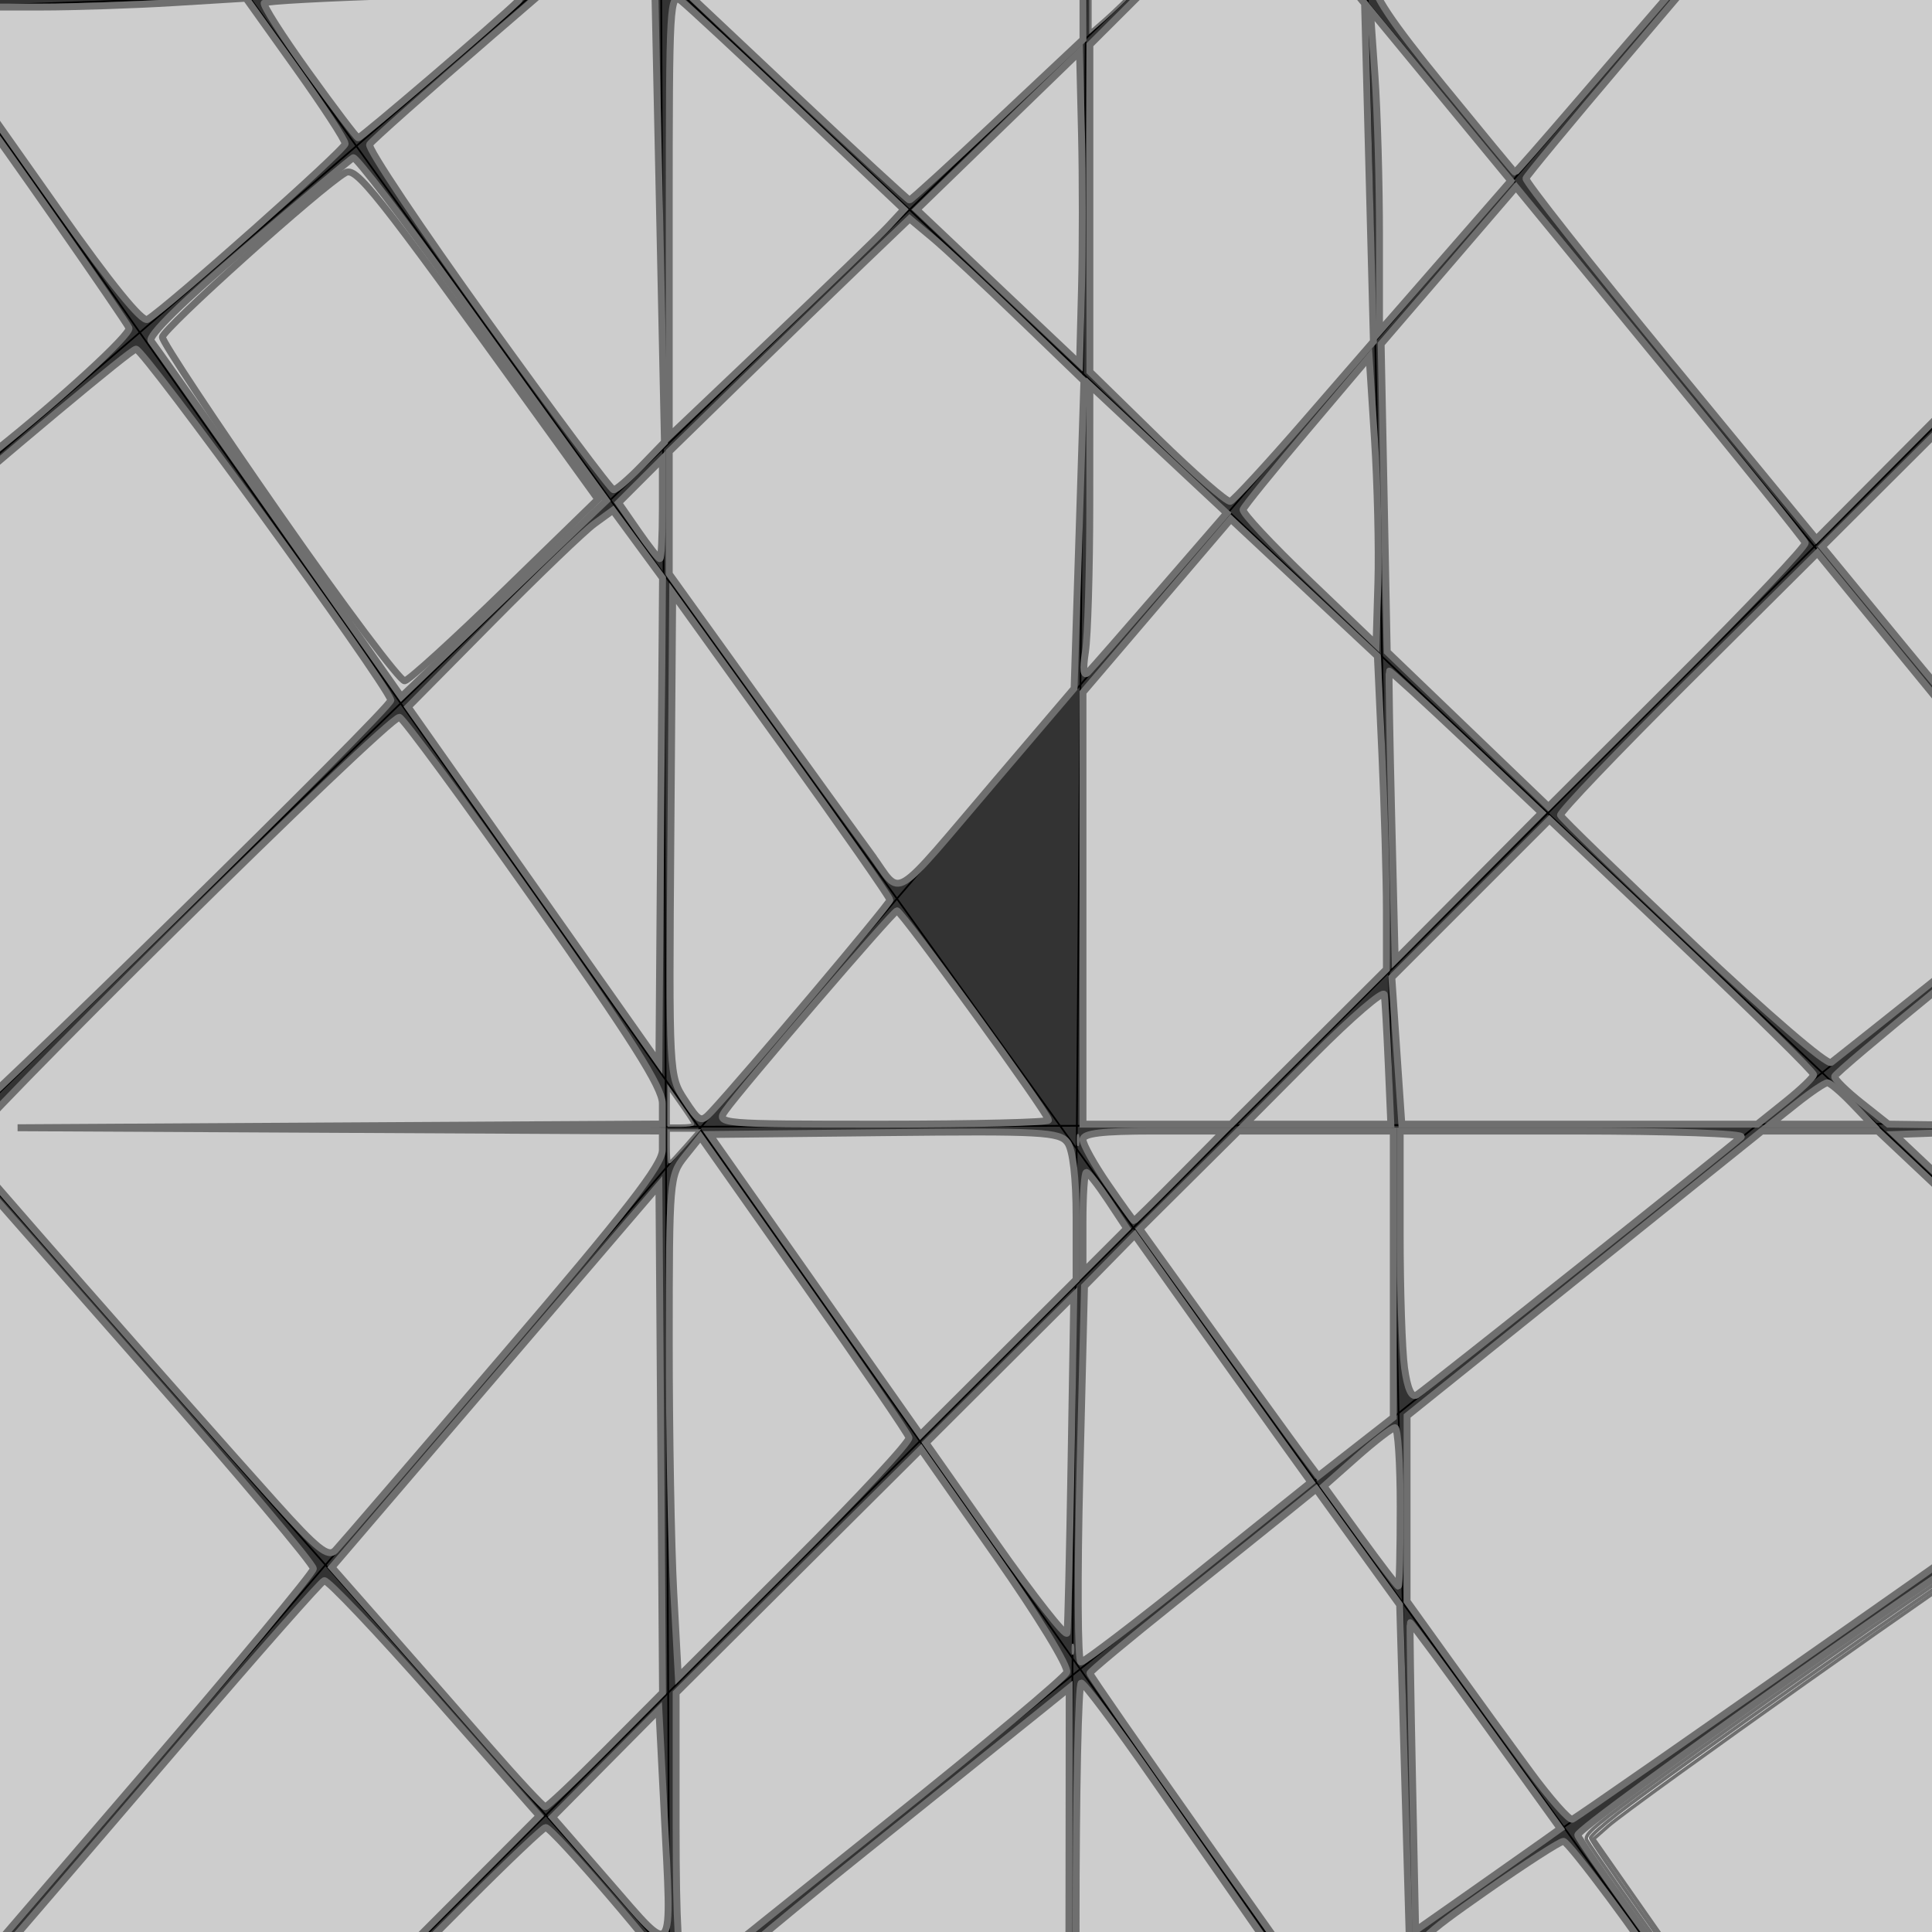 <?xml version="1.0" encoding="UTF-8" standalone="no"?>
<!-- Created with Inkscape (http://www.inkscape.org/) -->

<svg
   xmlns:dc="http://purl.org/dc/elements/1.1/"
   xmlns:cc="http://creativecommons.org/ns#"
   xmlns:rdf="http://www.w3.org/1999/02/22-rdf-syntax-ns#"
   xmlns:svg="http://www.w3.org/2000/svg"
   xmlns="http://www.w3.org/2000/svg"
   xmlns:sodipodi="http://sodipodi.sourceforge.net/DTD/sodipodi-0.dtd"
   xmlns:inkscape="http://www.inkscape.org/namespaces/inkscape"
   width="300mm"
   height="300mm"
   viewBox="0 0 300 300"
   version="1.1"
   id="svg4553"
   sodipodi:docname="Follower-1.svg"
   inkscape:version="0.92.1 r15371">
  <rect x="0" y="0" width="300" height="300" fill="#333333" stroke="none"/>
  <defs
     id="defs4547" />
  <sodipodi:namedview
     id="base"
     pagecolor="#ffffff"
     bordercolor="#666666"
     borderopacity="1.0"
     inkscape:pageopacity="0.0"
     inkscape:pageshadow="2"
     inkscape:zoom="0.49497475"
     inkscape:cx="477.81129"
     inkscape:cy="524.06459"
     inkscape:document-units="mm"
     inkscape:current-layer="layer1"
     showgrid="false"
     inkscape:window-width="1920"
     inkscape:window-height="1017"
     inkscape:window-x="-8"
     inkscape:window-y="-8"
     inkscape:window-maximized="1" />
  <g
     inkscape:label="Layer 1"
     inkscape:groupmode="layer"
     id="layer1"
     transform="translate(0,3)">
    <path
       style="fill:none;stroke:#000000;stroke-width:0.265px;stroke-linecap:butt;stroke-linejoin:miter;stroke-opacity:1"
       d="M 25.873,-21.332 316.914,383.859"
       id="path5102"
       inkscape:connector-curvature="0" />
    <path
       style="fill:none;stroke:#000000;stroke-width:0.265px;stroke-linecap:butt;stroke-linejoin:miter;stroke-opacity:1"
       d="M -57.282,365.716 270.801,-16.796"
       id="path5104"
       inkscape:connector-curvature="0" />
    <path
       style="fill:none;stroke:#000000;stroke-width:0.265px;stroke-linecap:butt;stroke-linejoin:miter;stroke-opacity:1"
       d="M 168.748,-16.796 165.724,355.888"
       id="path5106"
       inkscape:connector-curvature="0" />
    <path
       style="fill:none;stroke:#000000;stroke-width:0.265px;stroke-linecap:butt;stroke-linejoin:miter;stroke-opacity:1"
       d="M 3.95,172.192 325.986,171.436"
       id="path5108"
       inkscape:connector-curvature="0" />
    <path
       style="fill:none;stroke:#000000;stroke-width:0.265px;stroke-linecap:butt;stroke-linejoin:miter;stroke-opacity:1"
       d="M 81.813,-26.624 415.188,288.609"
       id="path5110"
       inkscape:connector-curvature="0" />
    <path
       style="fill:none;stroke:#000000;stroke-width:0.265px;stroke-linecap:butt;stroke-linejoin:miter;stroke-opacity:1"
       d="M 260.218,387.638 -8.901,5.126"
       id="path5112"
       inkscape:connector-curvature="0" />
    <path
       style="fill:none;stroke:#000000;stroke-width:0.265px;stroke-linecap:butt;stroke-linejoin:miter;stroke-opacity:1"
       d="M 372.855,91.305 -31.58,416.364"
       id="path5114"
       inkscape:connector-curvature="0" />
    <path
       style="fill:none;stroke:#000000;stroke-width:0.265px;stroke-linecap:butt;stroke-linejoin:miter;stroke-opacity:1"
       d="m 211.837,-28.136 10.583,485.321"
       id="path5116"
       inkscape:connector-curvature="0" />
    <path
       style="fill:none;stroke:#000000;stroke-width:0.265px;stroke-linecap:butt;stroke-linejoin:miter;stroke-opacity:1"
       d="m 102.224,-112.802 2.268,553.357"
       id="path5118"
       inkscape:connector-curvature="0" />
    <path
       style="fill:none;stroke:#000000;stroke-width:0.265px;stroke-linecap:butt;stroke-linejoin:miter;stroke-opacity:1"
       d="M -100.371,68.626 228.468,442.067"
       id="path5120"
       inkscape:connector-curvature="0" />
    <path
       style="fill:none;stroke:#000000;stroke-width:0.265px;stroke-linecap:butt;stroke-linejoin:miter;stroke-opacity:1"
       d="M 152.873,-75.005 372.099,191.847"
       id="path5122"
       inkscape:connector-curvature="0" />
    <path
       style="fill:none;stroke:#000000;stroke-width:0.265px;stroke-linecap:butt;stroke-linejoin:miter;stroke-opacity:1"
       d="M 244.343,-70.469 -109.443,272.734"
       id="path5124"
       inkscape:connector-curvature="0" />
    <path
       style="fill:none;stroke:#000000;stroke-width:0.265px;stroke-linecap:butt;stroke-linejoin:miter;stroke-opacity:1"
       d="M 343.373,20.245 -25.532,389.15"
       id="path5126"
       inkscape:connector-curvature="0" />
    <path
       style="fill:none;stroke:#000000;stroke-width:0.265px;stroke-linecap:butt;stroke-linejoin:miter;stroke-opacity:1"
       d="M 213.816,-116.733 -124.013,174.056"
       id="path5679"
       inkscape:connector-curvature="0" />
    <path
       style="fill:none;stroke:#000000;stroke-width:0.265px;stroke-linecap:butt;stroke-linejoin:miter;stroke-opacity:1"
       d="M 490.707,106.704 -43.832,481.95"
       id="path5681"
       inkscape:connector-curvature="0" />
    <path
       style="fill:#cdcdcd;fill-opacity:1;stroke:#6f6f6f;stroke-width:4.047;stroke-miterlimit:4;stroke-dasharray:none;stroke-dashoffset:0;stroke-opacity:1"
       d="m 163.55,306.189 c -39.387,-56.126 -73.129,-104.015 -74.983,-106.421 -2.151,-2.792 18.156,-22.738 56.162,-55.163 32.743,-27.934 60.753,-51.422 62.244,-52.195 1.492,-0.773 29.471,35.869 62.177,81.427 32.705,45.558 65.453,91.089 72.772,101.179 l 13.308,18.347 -60.034,57.436 -60.034,57.436 z"
       id="path5683"
       inkscape:connector-curvature="0"
       transform="matrix(0.265,0,0,0.265,0,-3)" />
    <path
       style="fill:#cdcdcd;fill-opacity:1;stroke:#6f6f6f;stroke-width:4.047;stroke-miterlimit:4;stroke-dasharray:none;stroke-dashoffset:0;stroke-opacity:1"
       d="M 285.504,187.726 C 246.287,133.139 215.272,86.743 216.582,84.624 c 1.31,-2.119 33.839,-30.972 72.288,-64.118 l 69.907,-60.266 12.384,12.855 12.384,12.855 2.894,136.557 2.894,136.557 -13.526,13.956 c -7.44,7.676 -14.758,13.956 -16.263,13.956 -1.505,0 -34.823,-44.662 -74.04,-99.249 z"
       id="path5685"
       inkscape:connector-curvature="0"
       transform="matrix(0.265,0,0,0.265,0,-3)" />
    <path
       style="fill:#cdcdcd;fill-opacity:1;stroke:#6f6f6f;stroke-width:4.047;stroke-miterlimit:4;stroke-dasharray:none;stroke-dashoffset:0;stroke-opacity:1"
       d="m -112.074,570.289 c -44.837,-50.939 -86.103,-98.061 -91.703,-104.717 l -10.182,-12.101 144.202,-124.229 C 9.553,260.917 76.796,204.818 79.67,204.578 c 4.302,-0.359 144.393,192.506 149.367,205.635 1.328,3.506 -248.783,248.708 -256.642,251.605 -1.622,0.598 -39.633,-40.59 -84.47,-91.529 z"
       id="path5687"
       inkscape:connector-curvature="0"
       transform="matrix(0.265,0,0,0.265,0,-3)" />
    <path
       style="fill:#cdcdcd;fill-opacity:1;stroke:#6f6f6f;stroke-width:4.047;stroke-miterlimit:4;stroke-dasharray:none;stroke-dashoffset:0;stroke-opacity:1"
       d="M 161.207,880.189 C 103.575,815.951 -18.462,676.865 -21.182,672.32 c -2.618,-4.374 248.173,-252.005 255.221,-252.005 1.777,0 37.17,48.168 78.651,107.039 57.309,81.336 75.421,109.95 75.421,119.158 v 12.119 l -188.899,1.091 -188.899,1.091 188.899,0.969 188.899,0.969 -0.004,11.112 c -0.004,8.648 -20.698,35.305 -93.314,120.208 -51.319,60.003 -95.59,111.484 -98.378,114.402 -4.134,4.326 -10.634,-0.896 -35.205,-28.284 z"
       id="path5689"
       inkscape:connector-curvature="0"
       transform="matrix(0.265,0,0,0.265,0,-3)" />
    <path
       style="fill:#cdcdcd;fill-opacity:1;stroke:#6f6f6f;stroke-width:4.047;stroke-miterlimit:4;stroke-dasharray:none;stroke-dashoffset:0;stroke-opacity:1"
       d="m 286.6,1023.337 c -16.94,-19.424 -44.595,-50.986 -61.456,-70.139 l -30.657,-34.823 95.802,-111.896 95.802,-111.896 1.061,148.604 1.061,148.604 -33.297,33.47 c -18.313,18.409 -34.246,33.453 -35.406,33.431 -1.16,-0.021 -15.969,-15.931 -32.909,-35.355 z"
       id="path5691"
       inkscape:connector-curvature="0"
       transform="matrix(0.265,0,0,0.265,0,-3)" />
    <path
       style="fill:#cdcdcd;fill-opacity:1;stroke:#6f6f6f;stroke-width:4.047;stroke-miterlimit:4;stroke-dasharray:none;stroke-dashoffset:0;stroke-opacity:1"
       d="m 394.809,933.166 c -1.462,-27.197 -2.65,-93.257 -2.639,-146.8 0.02,-94.982 0.242,-97.628 9.143,-108.751 l 9.123,-11.4 60.557,86.012 c 33.306,47.307 61.049,87.893 61.65,90.192 0.601,2.299 -29.568,34.784 -67.042,72.189 l -68.134,68.008 z"
       id="path5693"
       inkscape:connector-curvature="0"
       transform="matrix(0.265,0,0,0.265,0,-3)" />
    <path
       style="fill:#cdcdcd;fill-opacity:1;stroke:#6f6f6f;stroke-width:4.047;stroke-miterlimit:4;stroke-dasharray:none;stroke-dashoffset:0;stroke-opacity:1"
       d="m 356.957,1102.913 -33.174,-38.121 31.153,-31.431 31.153,-31.43 3.043,59.715 c 4.512,88.545 6.617,85.846 -32.176,41.267 z"
       id="path5695"
       inkscape:connector-curvature="0"
       transform="matrix(0.265,0,0,0.265,0,-3)" />
    <path
       style="fill:#cdcdcd;fill-opacity:1;stroke:#6f6f6f;stroke-width:4.047;stroke-miterlimit:4;stroke-dasharray:none;stroke-dashoffset:0;stroke-opacity:1"
       d="m 400.985,1154.843 c -3.371,-3.371 -4.794,-28.25 -4.794,-83.829 v -79.036 l 71.721,-71.39 71.721,-71.39 43.802,62.516 c 24.403,34.828 42.847,65.005 41.645,68.135 -1.186,3.091 -48.171,42.378 -104.411,87.304 -56.24,44.926 -105.098,84.114 -108.573,87.084 -4.874,4.166 -7.414,4.304 -11.112,0.607 z"
       id="path5697"
       inkscape:connector-curvature="0"
       transform="matrix(0.265,0,0,0.265,0,-3)" />
    <path
       style="fill:#cdcdcd;fill-opacity:1;stroke:#6f6f6f;stroke-width:4.047;stroke-miterlimit:4;stroke-dasharray:none;stroke-dashoffset:0;stroke-opacity:1"
       d="m 483.064,1246.428 c -37.78,-43.263 -69.196,-80.163 -69.814,-82.001 -0.618,-1.837 39.384,-35.798 88.893,-75.469 49.509,-39.67 97.745,-78.375 107.19,-86.01 l 17.173,-13.881 -0.162,142.918 -0.162,142.918 -35.109,24.244 c -19.31,13.334 -36.056,24.625 -37.214,25.092 -1.157,0.467 -33.015,-34.548 -70.795,-77.812 z"
       id="path5699"
       inkscape:connector-curvature="0"
       transform="matrix(0.265,0,0,0.265,0,-3)" />
    <path
       style="fill:#cdcdcd;fill-opacity:1;stroke:#6f6f6f;stroke-width:4.047;stroke-miterlimit:4;stroke-dasharray:none;stroke-dashoffset:0;stroke-opacity:1"
       d="m 630.546,1127.66 c 0,-77.913 1.364,-141.579 3.03,-141.48 1.667,0.099 20.304,25.02 41.416,55.38 21.112,30.36 50.607,72.775 65.544,94.254 l 27.158,39.054 -63.524,44.288 c -34.938,24.358 -65.797,45.61 -68.575,47.225 -4,2.327 -5.051,-26.521 -5.051,-138.722 z"
       id="path5701"
       inkscape:connector-curvature="0"
       transform="matrix(0.265,0,0,0.265,0,-3)" />
    <path
       style="fill:#cdcdcd;fill-opacity:1;stroke:#6f6f6f;stroke-width:4.047;stroke-miterlimit:4;stroke-dasharray:none;stroke-dashoffset:0;stroke-opacity:1"
       d="m 705.414,1076.777 c -36.732,-52.062 -66.786,-95.408 -66.786,-96.325 0,-0.917 22.274,-19.467 49.497,-41.223 27.224,-21.755 57.048,-45.662 66.276,-53.125 l 16.779,-13.57 24.486,33.918 24.486,33.918 2.784,96.826 2.784,96.826 -26.76,18.706 -26.76,18.707 z"
       id="path5703"
       inkscape:connector-curvature="0"
       transform="matrix(0.265,0,0,0.265,0,-3)" />
    <path
       style="fill:#cdcdcd;fill-opacity:1;stroke:#6f6f6f;stroke-width:4.047;stroke-miterlimit:4;stroke-dasharray:none;stroke-dashoffset:0;stroke-opacity:1"
       d="m 827.671,1041.422 c -1.011,-49.372 -1.621,-90.133 -1.356,-90.581 0.265,-0.448 20.163,26.516 44.219,59.92 l 43.737,60.734 -9.457,6.75 c -5.202,3.712 -24.273,17.144 -42.381,29.847 l -32.923,23.097 z"
       id="path5705"
       inkscape:connector-curvature="0"
       transform="matrix(0.265,0,0,0.265,0,-3)" />
    <path
       style="fill:#cdcdcd;fill-opacity:1;stroke:#6f6f6f;stroke-width:4.047;stroke-miterlimit:4;stroke-dasharray:none;stroke-dashoffset:0;stroke-opacity:1"
       d="M 896.396,1037.746 C 884.468,1021.509 863.41,992.486 849.602,973.25 L 824.496,938.276 V 883.986 829.697 L 928.441,746.224 1032.387,662.752 h 33.968 33.968 l 50.44,47.477 c 27.742,26.112 65.882,62.023 84.754,79.802 l 34.314,32.325 -172.616,121.218 c -94.939,66.67 -174.082,121.775 -175.873,122.456 -1.792,0.681 -13.017,-12.047 -24.946,-28.284 z"
       id="path5707"
       inkscape:connector-curvature="0"
       transform="matrix(0.265,0,0,0.265,0,-3)" />
    <path
       style="fill:#cdcdcd;fill-opacity:1;stroke:#6f6f6f;stroke-width:4.047;stroke-miterlimit:4;stroke-dasharray:none;stroke-dashoffset:0;stroke-opacity:1"
       d="m 1192.183,742.08 -81.97,-77.308 62.202,-2.181 62.202,-2.181 -64.068,-0.85 -64.068,-0.85 -15.734,-12.461 c -8.653,-6.854 -15.734,-13.802 -15.734,-15.441 0,-2.45 113.465,-95.119 137.779,-112.527 6.318,-4.523 16.434,6.341 94.055,101.015 47.836,58.346 87.41,107.902 87.942,110.124 0.532,2.222 -26.394,23.374 -59.834,47.003 l -60.801,42.962 z"
       id="path5709"
       inkscape:connector-curvature="0"
       transform="matrix(0.265,0,0,0.265,0,-3)" />
    <path
       style="fill:#cdcdcd;fill-opacity:1;stroke:#6f6f6f;stroke-width:4.047;stroke-miterlimit:4;stroke-dasharray:none;stroke-dashoffset:0;stroke-opacity:1"
       d="m 992.181,553.104 c -42.224,-39.873 -77.231,-73.802 -77.792,-75.398 -0.561,-1.596 33.077,-36.823 74.751,-78.281 l 75.771,-75.379 75.577,92.305 75.576,92.305 -69.516,55.441 c -38.234,30.492 -71.334,56.805 -73.556,58.472 -2.276,1.707 -37.577,-28.638 -80.812,-69.465 z"
       id="path5711"
       inkscape:connector-curvature="0"
       transform="matrix(0.265,0,0,0.265,0,-3)" />
    <path
       style="fill:#cdcdcd;fill-opacity:1;stroke:#6f6f6f;stroke-width:4.047;stroke-miterlimit:4;stroke-dasharray:none;stroke-dashoffset:0;stroke-opacity:1"
       d="m 860.092,427.287 -47.236,-45.358 -1.778,-90.194 -1.778,-90.194 39.501,-45.958 39.501,-45.958 84.193,102.601 c 46.306,56.431 84.684,104.075 85.285,105.877 0.601,1.802 -33.005,37.311 -74.679,78.909 l -75.771,75.632 z"
       id="path5713"
       inkscape:connector-curvature="0"
       transform="matrix(0.265,0,0,0.265,0,-3)" />
    <path
       style="fill:#cdcdcd;fill-opacity:1;stroke:#6f6f6f;stroke-width:4.047;stroke-miterlimit:4;stroke-dasharray:none;stroke-dashoffset:0;stroke-opacity:1"
       d="m 510.52,500.56 c -8.734,-11.911 -38.94,-53.745 -67.125,-92.966 l -51.245,-71.309 V 300.45 264.614 l 43.437,-42.385 c 23.89,-23.312 55.579,-54.009 70.419,-68.216 l 26.983,-25.831 13.424,11.199 c 7.383,6.159 30.363,27.537 51.068,47.507 l 37.644,36.308 -2.87,90.104 -2.87,90.104 -44.233,51.893 c -64.914,76.155 -55.962,70.725 -74.632,45.265 z"
       id="path5715"
       inkscape:connector-curvature="0"
       transform="matrix(0.265,0,0,0.265,0,-3)" />
    <path
       style="fill:#cdcdcd;fill-opacity:1;stroke:#6f6f6f;stroke-width:4.047;stroke-miterlimit:4;stroke-dasharray:none;stroke-dashoffset:0;stroke-opacity:1"
       d="m 584.87,167.952 -47.697,-45.13 47.697,-46.213 47.697,-46.213 1.14,47.705 c 0.627,26.238 0.627,67.342 0,91.343 l -1.14,43.638 z"
       id="path5717"
       inkscape:connector-curvature="0"
       transform="matrix(0.265,0,0,0.265,0,-3)" />
    <path
       style="fill:#cdcdcd;fill-opacity:1;stroke:#6f6f6f;stroke-width:4.047;stroke-miterlimit:4;stroke-dasharray:none;stroke-dashoffset:0;stroke-opacity:1"
       d="M 678.024,256.315 638.628,217.797 V 122.015 26.234 l 49.865,-49.746 49.865,-49.746 30.617,37.685 30.617,37.685 2.586,98.995 2.586,98.995 -40.19,46.316 c -22.104,25.474 -41.757,46.789 -43.672,47.366 -1.915,0.577 -21.211,-16.284 -42.878,-37.469 z"
       id="path5719"
       inkscape:connector-curvature="0"
       transform="matrix(0.265,0,0,0.265,0,-3)" />
    <path
       style="fill:#cdcdcd;fill-opacity:1;stroke:#6f6f6f;stroke-width:4.047;stroke-miterlimit:4;stroke-dasharray:none;stroke-dashoffset:0;stroke-opacity:1"
       d="m 766.782,339.733 c -21.742,-20.795 -39.015,-39.317 -38.386,-41.161 0.63,-1.844 17.509,-22.69 37.51,-46.325 l 36.365,-42.972 3.1,47.942 c 1.705,26.368 2.614,64.228 2.02,84.133 l -1.08,36.192 z"
       id="path5721"
       inkscape:connector-curvature="0"
       transform="matrix(0.265,0,0,0.265,0,-3)" />
    <path
       style="fill:#cdcdcd;fill-opacity:1;stroke:#6f6f6f;stroke-width:4.047;stroke-miterlimit:4;stroke-dasharray:none;stroke-dashoffset:0;stroke-opacity:1"
       d="m 636.037,381.929 c 1.376,-8.889 2.522,-47.657 2.547,-86.15 l 0.044,-69.988 40.077,37.434 40.077,37.434 -38.714,44.675 c -21.293,24.571 -40.473,46.494 -42.624,48.716 -2.528,2.613 -3.026,-1.669 -1.408,-12.122 z"
       id="path5723"
       inkscape:connector-curvature="0"
       transform="matrix(0.265,0,0,0.265,0,-3)" />
    <path
       style="fill:#cdcdcd;fill-opacity:1;stroke:#6f6f6f;stroke-width:4.047;stroke-miterlimit:4;stroke-dasharray:none;stroke-dashoffset:0;stroke-opacity:1"
       d="m 634.587,532.198 v -126.513 l 43.309,-50.739 43.309,-50.739 42.948,40.132 42.948,40.132 2.622,57.319 c 1.442,31.526 2.629,72.804 2.637,91.73 l 0.015,34.411 -45.52,45.391 -45.52,45.391 H 677.96 634.587 Z"
       id="path5725"
       inkscape:connector-curvature="0"
       transform="matrix(0.265,0,0,0.265,0,-3)" />
    <path
       style="fill:#cdcdcd;fill-opacity:1;stroke:#6f6f6f;stroke-width:4.047;stroke-miterlimit:4;stroke-dasharray:none;stroke-dashoffset:0;stroke-opacity:1"
       d="m 815.484,478.324 c -1.124,-46.35 -1.779,-84.626 -1.454,-85.059 0.324,-0.432 20.54,18.067 44.924,41.109 l 44.334,41.895 -42.88,43.163 -42.88,43.163 z"
       id="path5727"
       inkscape:connector-curvature="0"
       transform="matrix(0.265,0,0,0.265,0,-3)" />
    <path
       style="fill:#cdcdcd;fill-opacity:1;stroke:#6f6f6f;stroke-width:4.047;stroke-miterlimit:4;stroke-dasharray:none;stroke-dashoffset:0;stroke-opacity:1"
       d="m 818.49,615.723 -2.93,-42.988 46.178,-46.178 46.178,-46.178 77.488,73.332 c 42.618,40.332 77.394,74.548 77.279,76.034 -0.115,1.486 -7.584,8.611 -16.599,15.834 l -16.391,13.132 H 925.557 821.42 Z"
       id="path5729"
       inkscape:connector-curvature="0"
       transform="matrix(0.265,0,0,0.265,0,-3)" />
    <path
       style="fill:#cdcdcd;fill-opacity:1;stroke:#6f6f6f;stroke-width:4.047;stroke-miterlimit:4;stroke-dasharray:none;stroke-dashoffset:0;stroke-opacity:1"
       d="m 823.012,801.496 c -1.406,-10.259 -2.557,-45.674 -2.557,-78.699 v -60.045 h 101.823 c 56.663,0 100.121,1.532 97.985,3.454 -7.915,7.123 -185.854,148.608 -190.18,151.219 -2.951,1.781 -5.4,-3.734 -7.071,-15.93 z"
       id="path5731"
       inkscape:connector-curvature="0"
       transform="matrix(0.265,0,0,0.265,0,-3)" />
    <path
       style="fill:#cdcdcd;fill-opacity:1;stroke:#6f6f6f;stroke-width:4.047;stroke-miterlimit:4;stroke-dasharray:none;stroke-dashoffset:0;stroke-opacity:1"
       d="m 762.637,851.698 c -5.398,-7.249 -28.927,-39.807 -52.286,-72.351 l -42.471,-59.171 28.905,-28.712 28.905,-28.712 h 45.362 45.362 v 83.896 83.896 l -21.981,17.167 -21.981,17.167 z"
       id="path5733"
       inkscape:connector-curvature="0"
       transform="matrix(0.265,0,0,0.265,0,-3)" />
    <path
       style="fill:#cdcdcd;fill-opacity:1;stroke:#6f6f6f;stroke-width:4.047;stroke-miterlimit:4;stroke-dasharray:none;stroke-dashoffset:0;stroke-opacity:1"
       d="m 1052.79,646.589 c 8.389,-6.667 16.481,-12.122 17.982,-12.122 1.501,0 7.955,5.455 14.342,12.122 l 11.613,12.122 h -29.596 -29.596 z"
       id="path5735"
       inkscape:connector-curvature="0"
       transform="matrix(0.265,0,0,0.265,0,-3)" />
    <path
       style="fill:#cdcdcd;fill-opacity:1;stroke:#6f6f6f;stroke-width:4.047;stroke-miterlimit:4;stroke-dasharray:none;stroke-dashoffset:0;stroke-opacity:1"
       d="m 770.023,618.186 c 22.182,-22.289 40.679,-38.199 41.106,-35.355 0.427,2.844 1.464,21.08 2.306,40.526 l 1.531,35.355 h -42.636 -42.636 z"
       id="path5737"
       inkscape:connector-curvature="0"
       transform="matrix(0.265,0,0,0.265,0,-3)" />
    <path
       style="fill:#cdcdcd;fill-opacity:1;stroke:#6f6f6f;stroke-width:4.047;stroke-miterlimit:4;stroke-dasharray:none;stroke-dashoffset:0;stroke-opacity:1"
       d="m 649.221,694.031 c -8.049,-11.687 -14.634,-23.505 -14.634,-26.264 0,-3.667 11.107,-5.016 41.3,-5.016 h 41.3 l -26.031,26.264 c -14.317,14.445 -26.316,26.264 -26.665,26.264 -0.349,0 -7.22,-9.562 -15.269,-21.248 z"
       id="path5739"
       inkscape:connector-curvature="0"
       transform="matrix(0.265,0,0,0.265,0,-3)" />
    <path
       style="fill:#cdcdcd;fill-opacity:1;stroke:#6f6f6f;stroke-width:4.047;stroke-miterlimit:4;stroke-dasharray:none;stroke-dashoffset:0;stroke-opacity:1"
       d="m 477.557,752.738 -61.784,-87.966 102.336,-1.082 c 92.624,-0.98 102.815,-0.427 107.386,5.823 3.162,4.323 5.051,20.616 5.051,43.575 v 36.669 l -45.603,45.473 -45.603,45.473 z"
       id="path5741"
       inkscape:connector-curvature="0"
       transform="matrix(0.265,0,0,0.265,0,-3)" />
    <path
       style="fill:#cdcdcd;fill-opacity:1;stroke:#6f6f6f;stroke-width:4.047;stroke-miterlimit:4;stroke-dasharray:none;stroke-dashoffset:0;stroke-opacity:1"
       d="m 583.546,903.779 -40.94,-58.268 43.299,-43.165 43.299,-43.165 -1.586,96.237 c -0.872,52.93 -1.934,98.575 -2.359,101.432 -0.425,2.858 -19.196,-21.025 -41.713,-53.072 z"
       id="path5743"
       inkscape:connector-curvature="0"
       transform="matrix(0.265,0,0,0.265,0,-3)" />
    <path
       style="fill:#cdcdcd;fill-opacity:1;stroke:#6f6f6f;stroke-width:4.047;stroke-miterlimit:4;stroke-dasharray:none;stroke-dashoffset:0;stroke-opacity:1"
       d="m 632.77,863.772 2.709,-110.107 14.706,-14.995 14.706,-14.995 35.041,49.34 c 19.272,27.137 42.504,59.723 51.626,72.413 l 16.585,23.073 -65.743,52.688 c -36.159,28.978 -67.227,52.688 -69.041,52.688 -1.814,0 -2.079,-49.548 -0.589,-110.107 z"
       id="path5745"
       inkscape:connector-curvature="0"
       transform="matrix(0.265,0,0,0.265,0,-3)" />
    <path
       style="fill:#cdcdcd;fill-opacity:1;stroke:#6f6f6f;stroke-width:4.047;stroke-miterlimit:4;stroke-dasharray:none;stroke-dashoffset:0;stroke-opacity:1"
       d="m 797.01,900.138 -21.244,-29.294 19.314,-17.089 c 10.623,-9.399 20.678,-17.127 22.344,-17.173 1.667,-0.046 3.03,20.827 3.03,46.384 0,25.557 -0.495,46.467 -1.1,46.467 -0.605,0 -10.66,-13.182 -22.344,-29.294 z"
       id="path5747"
       inkscape:connector-curvature="0"
       transform="matrix(0.265,0,0,0.265,0,-3)" />
    <path
       style="fill:#cdcdcd;fill-opacity:1;stroke:#6f6f6f;stroke-width:4.047;stroke-miterlimit:4;stroke-dasharray:none;stroke-dashoffset:0;stroke-opacity:1"
       d="m 634.587,716.212 c 0,-16.069 0.883,-29.217 1.963,-29.217 1.08,0 6.847,7.38 12.816,16.4 l 10.853,16.4 -12.816,12.816 -12.816,12.816 z"
       id="path5749"
       inkscape:connector-curvature="0"
       transform="matrix(0.265,0,0,0.265,0,-3)" />
    <path
       style="fill:#cdcdcd;fill-opacity:1;stroke:#6f6f6f;stroke-width:4.047;stroke-miterlimit:4;stroke-dasharray:none;stroke-dashoffset:0;stroke-opacity:1"
       d="m 424.993,650.853 c 9.364,-13.273 98.342,-116.896 100.598,-117.156 2.415,-0.278 88.793,119.044 88.793,122.658 0,1.296 -43.86,2.357 -97.467,2.357 -95.751,0 -97.37,-0.138 -91.924,-7.858 z"
       id="path5751"
       inkscape:connector-curvature="0"
       transform="matrix(0.265,0,0,0.265,0,-3)" />
    <path
       style="fill:#cdcdcd;fill-opacity:1;stroke:#6f6f6f;stroke-width:4.047;stroke-miterlimit:4;stroke-dasharray:none;stroke-dashoffset:0;stroke-opacity:1"
       d="m 401.19,644.395 c -9.111,-13.964 -9.139,-14.502 -8.081,-155.383 l 1.062,-141.37 63.64,88.57 c 35.002,48.713 63.64,89.724 63.64,91.134 0,2.17 -85.118,103.113 -104.68,124.141 -6.021,6.472 -7.028,6.014 -15.58,-7.093 z"
       id="path5753"
       inkscape:connector-curvature="0"
       transform="matrix(0.265,0,0,0.265,0,-3)" />
    <path
       style="fill:#cdcdcd;fill-opacity:1;stroke:#6f6f6f;stroke-width:4.047;stroke-miterlimit:4;stroke-dasharray:none;stroke-dashoffset:0;stroke-opacity:1"
       d="M 312.613,518.567 239.137,414.254 288.37,364.477 c 27.078,-27.377 54.071,-53.297 59.985,-57.598 l 10.753,-7.821 14.553,19.825 14.553,19.825 -1.062,142.086 -1.062,142.086 z"
       id="path5755"
       inkscape:connector-curvature="0"
       transform="matrix(0.265,0,0,0.265,0,-3)" />
    <path
       style="fill:#cdcdcd;fill-opacity:1;stroke:#6f6f6f;stroke-width:4.047;stroke-miterlimit:4;stroke-dasharray:none;stroke-dashoffset:0;stroke-opacity:1"
       d="m 373.811,310.992 -11.357,-16.389 12.828,-12.828 12.828,-12.828 v 29.217 c 0,16.069 -0.662,29.217 -1.471,29.217 -0.809,0 -6.582,-7.375 -12.828,-16.389 z"
       id="path5757"
       inkscape:connector-curvature="0"
       transform="matrix(0.265,0,0,0.265,0,-3)" />
    <path
       style="fill:none;stroke:#000000;stroke-width:0.265px;stroke-linecap:butt;stroke-linejoin:miter;stroke-opacity:1"
       d="M -145.395,3.004 449.013,-18.378"
       id="path5759"
       inkscape:connector-curvature="0" />
    <path
       style="fill:none;stroke:#000000;stroke-width:0.265px;stroke-linecap:butt;stroke-linejoin:miter;stroke-opacity:1"
       d="m 305.756,-75.039 8.553,422.286"
       id="path5761"
       inkscape:connector-curvature="0" />
    <path
       style="fill:none;stroke:#000000;stroke-width:0.265px;stroke-linecap:butt;stroke-linejoin:miter;stroke-opacity:1"
       d="m -35.28,304.484 423.355,1.069"
       id="path5765"
       inkscape:connector-curvature="0" />
    <path
       style="fill:none;stroke:#000000;stroke-width:0.265px;stroke-linecap:butt;stroke-linejoin:miter;stroke-opacity:1"
       d="M -3.207,-35.483 -6.414,338.694"
       id="path5767"
       inkscape:connector-curvature="0" />
    <path
       style="fill:#cdcdcd;fill-opacity:1;stroke:#6f6f6f;stroke-width:4.047;stroke-miterlimit:4;stroke-dasharray:none;stroke-dashoffset:0;stroke-opacity:1"
       d="M 163.856,301.191 C 126.076,246.945 95.166,200.305 95.166,197.546 c 0,-4.614 93.093,-88.239 107.173,-96.273 6.395,-3.649 16.925,9.625 110.265,138.991 l 37.724,52.285 -54.269,52.771 c -29.848,29.024 -56.349,53.16 -58.89,53.636 -2.542,0.475 -35.532,-43.519 -73.312,-97.765 z"
       id="path5769"
       inkscape:connector-curvature="0"
       transform="matrix(0.265,0,0,0.265,0,-3)" />
    <path
       style="fill:#cdcdcd;fill-opacity:1;stroke:#6f6f6f;stroke-width:4.047;stroke-miterlimit:4;stroke-dasharray:none;stroke-dashoffset:0;stroke-opacity:1"
       d="m 392.15,125.321 c 0,-123.471 0.369,-129.971 7.071,-124.728 3.889,3.043 34.818,31.766 68.731,63.831 l 61.66,58.299 -9.132,9.809 c -5.023,5.395 -35.952,35.288 -68.731,66.429 l -59.599,56.62 z"
       id="path5771"
       inkscape:connector-curvature="0"
       transform="matrix(0.265,0,0,0.265,0,-3)" />
    <path
       style="fill:#cdcdcd;fill-opacity:1;stroke:#6f6f6f;stroke-width:4.047;stroke-miterlimit:4;stroke-dasharray:none;stroke-dashoffset:0;stroke-opacity:1"
       d="m 466.139,55.603 -65.412,-61.572 16.925,-2.51 c 9.309,-1.38 61.927,-3.837 116.93,-5.459 l 100.005,-2.95 V 3.125 23.137 l -50.125,47.066 C 556.893,96.09 533.71,117.248 532.944,117.222 532.178,117.197 502.116,89.468 466.139,55.603 Z"
       id="path5773"
       inkscape:connector-curvature="0"
       transform="matrix(0.265,0,0,0.265,0,-3)" />
    <path
       style="fill:#cdcdcd;fill-opacity:1;stroke:#6f6f6f;stroke-width:4.047;stroke-miterlimit:4;stroke-dasharray:none;stroke-dashoffset:0;stroke-opacity:1"
       d="m 808.333,138.105 c 0,-30.778 -1.199,-73.058 -2.664,-93.956 l -2.664,-37.996 41.125,49.883 41.125,49.883 -25.199,28.909 c -13.859,15.9 -31.167,35.733 -38.46,44.073 l -13.261,15.164 z"
       id="path5775"
       inkscape:connector-curvature="0"
       transform="matrix(0.265,0,0,0.265,0,-3)" />
    <path
       style="fill:#cdcdcd;fill-opacity:1;stroke:#6f6f6f;stroke-width:4.047;stroke-miterlimit:4;stroke-dasharray:none;stroke-dashoffset:0;stroke-opacity:1"
       d="M 845.709,50.132 C 815.124,12.637 804.293,-3.601 804.293,-11.958 v -11.317 l 75.761,-2.491 c 41.669,-1.37 86.293,-3.22 99.166,-4.111 l 23.404,-1.62 -21.571,24.886 C 969.188,7.076 943.466,36.912 923.893,59.691 c -19.574,22.779 -35.854,41.371 -36.178,41.316 -0.324,-0.055 -19.227,-22.949 -42.006,-50.874 z"
       id="path5777"
       inkscape:connector-curvature="0"
       transform="matrix(0.265,0,0,0.265,0,-3)" />
    <path
       style="fill:#cdcdcd;fill-opacity:1;stroke:#6f6f6f;stroke-width:4.047;stroke-miterlimit:4;stroke-dasharray:none;stroke-dashoffset:0;stroke-opacity:1"
       d="m 978.678,211.667 c -47.077,-57.306 -85.116,-105.525 -84.532,-107.154 0.584,-1.628 26.517,-32.955 57.63,-69.615 l 56.569,-66.655 32.706,-0.238 c 17.988,-0.131 51.803,-1.407 75.142,-2.835 l 42.436,-2.596 2.366,126.845 2.366,126.845 -49.544,49.798 -49.544,49.798 z"
       id="path5779"
       inkscape:connector-curvature="0"
       transform="matrix(0.265,0,0,0.265,0,-3)" />
    <path
       style="fill:#cdcdcd;fill-opacity:1;stroke:#6f6f6f;stroke-width:4.047;stroke-miterlimit:4;stroke-dasharray:none;stroke-dashoffset:0;stroke-opacity:1"
       d="m 1116.843,380.064 -49.084,-59.695 47.436,-47.312 47.436,-47.312 2.841,105.857 c 1.562,58.222 2.304,106.375 1.648,107.007 -0.656,0.632 -23.28,-25.713 -50.277,-58.545 z"
       id="path5781"
       inkscape:connector-curvature="0"
       transform="matrix(0.265,0,0,0.265,0,-3)" />
    <path
       style="fill:#cdcdcd;fill-opacity:1;stroke:#6f6f6f;stroke-width:4.047;stroke-miterlimit:4;stroke-dasharray:none;stroke-dashoffset:0;stroke-opacity:1"
       d="m 956.071,1121.325 c -16.821,-23.354 -31.034,-44.066 -31.583,-46.027 -1.185,-4.23 247.277,-179.76 250.247,-176.791 1.122,1.122 2.818,49.905 3.77,108.406 0.952,58.501 2.393,117.73 3.202,131.62 l 1.472,25.254 h -98.262 -98.262 z"
       id="path5783"
       inkscape:connector-curvature="0"
       transform="matrix(0.265,0,0,0.265,0,-3)" />
    <path
       style="fill:#cdcdcd;fill-opacity:1;stroke:#6f6f6f;stroke-width:4.047;stroke-miterlimit:4;stroke-dasharray:none;stroke-dashoffset:0;stroke-opacity:1"
       d="m 7.359,1136.513 c 11.038,-12.778 55.874,-65.054 99.635,-116.168 43.761,-51.114 81.094,-93.48 82.962,-94.146 1.868,-0.667 30.995,30.074 64.725,68.313 l 61.328,69.526 -47.73,47.854 -47.73,47.854 H 103.92 -12.71 Z"
       id="path5785"
       inkscape:connector-curvature="0"
       transform="matrix(0.265,0,0,0.265,0,-3)" />
    <path
       style="fill:#cdcdcd;fill-opacity:1;stroke:#6f6f6f;stroke-width:4.047;stroke-miterlimit:4;stroke-dasharray:none;stroke-dashoffset:0;stroke-opacity:1"
       d="m 272.952,1115.3 c 24.37,-24.446 45.41,-44.447 46.756,-44.447 4.023,0 72.442,79.866 72.442,84.561 0,2.939 -26.28,4.332 -81.753,4.332 h -81.753 z"
       id="path5787"
       inkscape:connector-curvature="0"
       transform="matrix(0.265,0,0,0.265,0,-3)" />
    <path
       style="fill:#cdcdcd;fill-opacity:1;stroke:#6f6f6f;stroke-width:4.047;stroke-miterlimit:4;stroke-dasharray:none;stroke-dashoffset:0;stroke-opacity:1"
       d="m 828.69,1150.655 c 0.141,-12.03 3.666,-15.59 42.009,-42.426 23.02,-16.112 43.466,-29.294 45.436,-29.294 2.914,0 48.193,60.833 59.398,79.802 2.343,3.966 -13.117,5.051 -72.006,5.051 h -74.99 z"
       id="path5789"
       inkscape:connector-curvature="0"
       transform="matrix(0.265,0,0,0.265,0,-3)" />
    <path
       style="fill:#cdcdcd;fill-opacity:1;stroke:#6f6f6f;stroke-width:4.047;stroke-miterlimit:4;stroke-dasharray:none;stroke-dashoffset:0;stroke-opacity:1"
       d="m -19.435,1007.443 c 0.306,-84.02 1.67,-189.932 3.03,-235.361 l 2.474,-82.598 98.995,112.606 c 54.447,61.933 98.805,114.637 98.573,117.12 -0.232,2.483 -46.144,57.723 -102.025,122.755 l -101.603,118.241 z"
       id="path5791"
       inkscape:connector-curvature="0"
       transform="matrix(0.265,0,0,0.265,0,-3)" />
    <path
       style="fill:#cdcdcd;fill-opacity:1;stroke:#6f6f6f;stroke-width:4.047;stroke-miterlimit:4;stroke-dasharray:none;stroke-dashoffset:0;stroke-opacity:1"
       d="m -11.911,169.417 c 0,-56.09 0.757,-101.224 1.682,-100.298 3.945,3.949 84.319,119.248 85.81,123.096 1.359,3.51 -40.043,41.529 -78.212,71.82 l -9.28,7.364 z"
       id="path5793"
       inkscape:connector-curvature="0"
       transform="matrix(0.265,0,0,0.265,0,-3)" />
    <path
       style="fill:#cdcdcd;fill-opacity:1;stroke:#6f6f6f;stroke-width:4.047;stroke-miterlimit:4;stroke-dasharray:none;stroke-dashoffset:0;stroke-opacity:1"
       d="M 34.895,123.724 -11.911,57.389 V 30.761 4.132 h 35.737 c 19.655,0 54.758,-1.164 78.007,-2.586 l 42.27,-2.586 29.069,40.716 c 15.988,22.394 29.069,42.445 29.069,44.559 0,3.367 -103.448,95.284 -115.829,102.919 -3.031,1.869 -21.417,-20.769 -51.518,-63.429 z"
       id="path5795"
       inkscape:connector-curvature="0"
       transform="matrix(0.265,0,0,0.265,0,-3)" />
    <path
       style="fill:#cdcdcd;fill-opacity:1;stroke:#6f6f6f;stroke-width:4.047;stroke-miterlimit:4;stroke-dasharray:none;stroke-dashoffset:0;stroke-opacity:1"
       d="M 180.61,42.127 C 165.379,20.949 153.78,2.76 154.834,1.706 c 1.054,-1.054 36.244,-2.98 78.2,-4.279 66.705,-2.066 75.523,-1.627 70.223,3.498 C 290.676,13.09 211.361,80.898 209.866,80.768 209.006,80.693 195.841,63.304 180.61,42.127 Z"
       id="path5797"
       inkscape:connector-curvature="0"
       transform="matrix(0.265,0,0,0.265,0,-3)" />
    <path
       style="fill:#cdcdcd;fill-opacity:1;stroke:#6f6f6f;stroke-width:4.047;stroke-miterlimit:4;stroke-dasharray:none;stroke-dashoffset:0;stroke-opacity:1"
       d=""
       id="path5799"
       inkscape:connector-curvature="0"
       transform="matrix(0.265,0,0,0.265,0,-3)" />
    <path
       style="fill:#cdcdcd;fill-opacity:1;stroke:#6f6f6f;stroke-width:4.047;stroke-miterlimit:4;stroke-dasharray:none;stroke-dashoffset:0;stroke-opacity:1"
       d=""
       id="path5801"
       inkscape:connector-curvature="0"
       transform="matrix(0.265,0,0,0.265,0,-3)" />
    <path
       style="fill:#cdcdcd;fill-opacity:1;stroke:#6f6f6f;stroke-width:4.047;stroke-miterlimit:4;stroke-dasharray:none;stroke-dashoffset:0;stroke-opacity:1"
       d=""
       id="path5803"
       inkscape:connector-curvature="0"
       transform="matrix(0.265,0,0,0.265,0,-3)" />
    <path
       style="fill:#cdcdcd;fill-opacity:1;stroke:#6f6f6f;stroke-width:4.047;stroke-miterlimit:4;stroke-dasharray:none;stroke-dashoffset:0;stroke-opacity:1"
       d="m 392.15,-39.646 v -28.534 l 100.958,-87.083 c 55.527,-47.895 102.347,-86.991 104.046,-86.879 1.698,0.112 33.577,37.549 70.841,83.193 l 67.753,82.989 -27.347,25.729 c -26.238,24.686 -28.197,25.736 -48.316,25.904 l -20.969,0.175 -1.585,-15.152 -1.585,-15.152 -0.679,16.642 -0.679,16.642 -104.046,2.726 c -57.225,1.499 -111.773,3.763 -121.218,5.03 l -17.173,2.303 z"
       id="path5805"
       inkscape:connector-curvature="0"
       transform="matrix(0.265,0,0,0.265,0,-3)" />
    <path
       style="fill:#cdcdcd;fill-opacity:1;stroke:#6f6f6f;stroke-width:1.431;stroke-miterlimit:4;stroke-dasharray:none;stroke-dashoffset:0;stroke-opacity:1"
       d="M 638.954,-0.286 V -18.999 h 6.923 c 3.808,0 12.969,-0.398 20.357,-0.884 l 13.434,-0.884 -12.143,12.418 C 660.847,-1.52 651.686,7.298 647.168,11.247 l -8.214,7.18 z"
       id="path5807"
       inkscape:connector-curvature="0"
       transform="matrix(0.265,0,0,0.265,0,-3)" />
    <path
       style="fill:#cdcdcd;fill-opacity:1;stroke:#6f6f6f;stroke-width:1.431;stroke-miterlimit:4;stroke-dasharray:none;stroke-dashoffset:0;stroke-opacity:1"
       d="m 391.811,648.582 v -10.991 l 7.143,10.138 c 3.929,5.576 7.143,10.522 7.143,10.991 0,0.469 -3.214,0.852 -7.143,0.852 h -7.143 z"
       id="path5809"
       inkscape:connector-curvature="0"
       transform="matrix(0.265,0,0,0.265,0,-3)" />
    <path
       style="fill:#cdcdcd;fill-opacity:1;stroke:#6f6f6f;stroke-width:1.431;stroke-miterlimit:4;stroke-dasharray:none;stroke-dashoffset:0;stroke-opacity:1"
       d="m 391.811,671.715 v -9.286 h 8.692 8.692 l -8.152,9.286 c -4.484,5.107 -8.395,9.286 -8.692,9.286 -0.297,0 -0.54,-4.179 -0.54,-9.286 z"
       id="path5811"
       inkscape:connector-curvature="0"
       transform="matrix(0.265,0,0,0.265,0,-3)" />
    <path
       style="fill:#cdcdcd;fill-opacity:1;stroke:#6f6f6f;stroke-width:1.431;stroke-miterlimit:4;stroke-dasharray:none;stroke-dashoffset:0;stroke-opacity:1"
       d="m 790.502,1163.338 c 0.327,-0.286 5.417,-3.91 11.31,-8.053 5.893,-4.143 13.768,-9.75 17.5,-12.459 l 6.786,-4.925 v 12.979 12.979 h -18.095 c -9.952,0 -17.827,-0.234 -17.5,-0.52 z"
       id="path5813"
       inkscape:connector-curvature="0"
       transform="matrix(0.265,0,0,0.265,0,-3)" />
    <path
       style="fill:#cdcdcd;fill-opacity:1;stroke:#6f6f6f;stroke-width:1.012;stroke-miterlimit:4;stroke-dasharray:none;stroke-dashoffset:0;stroke-opacity:1"
       d="m 395.029,1162.661 c 0.972,-0.254 2.563,-0.254 3.536,0 0.972,0.254 0.177,0.462 -1.768,0.462 -1.945,0 -2.74,-0.208 -1.768,-0.462 z"
       id="path5815"
       inkscape:connector-curvature="0"
       transform="matrix(0.265,0,0,0.265,0,-3)" />
    <path
       style="fill:#cdcdcd;fill-opacity:1;stroke:#6f6f6f;stroke-width:1.012;stroke-miterlimit:4;stroke-dasharray:none;stroke-dashoffset:0;stroke-opacity:1"
       d="m 392.504,1145.85 c -0.417,-1.018 -0.708,-4.2 -0.647,-7.071 l 0.111,-5.221 0.916,4.546 c 1.096,5.439 0.837,10.719 -0.38,7.746 z"
       id="path5817"
       inkscape:connector-curvature="0"
       transform="matrix(0.265,0,0,0.265,0,-3)" />
    <path
       style="fill:#cdcdcd;fill-opacity:1;stroke:#6f6f6f;stroke-width:1.012;stroke-miterlimit:4;stroke-dasharray:none;stroke-dashoffset:0;stroke-opacity:1"
       d="m 377.385,1162.611 c 2.935,-0.205 7.481,-0.203 10.102,0 2.62,0.207 0.219,0.375 -5.337,0.372 -5.556,0 -7.7,-0.172 -4.764,-0.377 z"
       id="path5819"
       inkscape:connector-curvature="0"
       transform="matrix(0.265,0,0,0.265,0,-3)" />
    <path
       style="fill:#cdcdcd;fill-opacity:1;stroke:#6f6f6f;stroke-width:1.012;stroke-miterlimit:4;stroke-dasharray:none;stroke-dashoffset:0;stroke-opacity:1"
       d="m 628.397,966.378 c 0,-2.5 0.197,-3.523 0.438,-2.273 0.241,1.25 0.241,3.296 0,4.546 -0.241,1.25 -0.438,0.227 -0.438,-2.273 z"
       id="path5821"
       inkscape:connector-curvature="0"
       transform="matrix(0.265,0,0,0.265,0,-3)" />
    <path
       style="fill:#ebebeb;fill-opacity:1;stroke:#6f6f6f;stroke-width:1.012;stroke-miterlimit:4;stroke-dasharray:none;stroke-dashoffset:0;stroke-opacity:1"
       d="m 631.441,667.877 c 0.008,-2.778 0.204,-3.794 0.436,-2.259 0.232,1.536 0.226,3.808 -0.014,5.051 -0.24,1.242 -0.43,-0.014 -0.422,-2.792 z"
       id="path5823"
       inkscape:connector-curvature="0"
       transform="matrix(0.265,0,0,0.265,0,-3)" />
    <path
       style="fill:#ffffff;fill-opacity:1;stroke:#6f6f6f;stroke-width:2.023;stroke-miterlimit:4;stroke-dasharray:none;stroke-dashoffset:0;stroke-opacity:1"
       d="m -54.173,630.455 c -14.022,-15.253 -46.751,-51.895 -72.731,-81.427 -86.429,-98.244 -83.542,-94.737 -80.382,-97.673 1.562,-1.451 39.205,-33.852 83.652,-72.002 44.447,-38.15 86.601,-74.389 93.677,-80.531 l 12.864,-11.167 -1.47,181.778 c -1.291,159.655 -1.85,182.208 -4.591,185.313 -1.716,1.945 -3.662,3.514 -4.323,3.489 -0.661,-0.026 -12.674,-12.526 -26.696,-27.779 z"
       id="path5825"
       inkscape:connector-curvature="0"
       transform="matrix(0.265,0,0,0.265,0,-3)" />
    <path
       style="fill:#ffffff;fill-opacity:1;stroke:#6f6f6f;stroke-width:2.023;stroke-miterlimit:4;stroke-dasharray:none;stroke-dashoffset:0;stroke-opacity:1"
       d="m 394.575,-40.313 v -26.337 l 77.277,-66.42 c 118.913,-102.206 124.826,-107.003 127.516,-103.451 1.258,1.661 9.797,11.76 18.976,22.441 9.178,10.681 38.563,46.096 65.301,78.7 l 48.613,59.28 -15.803,14.757 c -33.765,31.529 -39.488,34.709 -62.514,34.73 l -12.366,0.012 -1.394,-14.142 c -1.016,-10.314 -2.181,-14.142 -4.302,-14.142 -2.251,-8.48e-4 -2.908,3.166 -2.908,14.022 0,8.714 -0.916,14.589 -2.42,15.519 -1.331,0.823 -29.742,2.212 -63.135,3.088 -79.531,2.085 -158.474,5.408 -166.469,7.007 l -6.372,1.274 z"
       id="path5827"
       inkscape:connector-curvature="0"
       transform="matrix(0.265,0,0,0.265,0,-3)" />
    <path
       style="fill:#ffffff;fill-opacity:1;stroke:#6f6f6f;stroke-width:2.023;stroke-miterlimit:4;stroke-dasharray:none;stroke-dashoffset:0;stroke-opacity:1"
       d="m 1172.392,498.638 v -38.857 l 18.688,22.747 c 10.278,12.511 18.88,23.763 19.114,25.004 0.424,2.241 -28.93,26.559 -34.758,28.795 -2.646,1.016 -3.044,-3.904 -3.044,-37.689 z"
       id="path5829"
       inkscape:connector-curvature="0"
       transform="matrix(0.265,0,0,0.265,0,-3)" />
    <path
       style="fill:#ffffff;fill-opacity:1;stroke:#6f6f6f;stroke-width:2.023;stroke-miterlimit:4;stroke-dasharray:none;stroke-dashoffset:0;stroke-opacity:1"
       d="m 1225.486,769.72 -48.898,-45.779 -0.078,-29.799 -0.078,-29.799 h 28.165 c 17.769,0 28.657,-0.795 29.497,-2.155 0.732,-1.185 0.988,-2.499 0.567,-2.919 -0.421,-0.421 -13.572,-1.399 -29.225,-2.173 l -28.46,-1.409 -1.282,-15.17 c -0.705,-8.343 -1.282,-31.797 -1.282,-52.119 v -36.949 l 19.698,-15.255 c 10.834,-8.39 20.74,-15.263 22.013,-15.274 3.742,-0.032 29.383,28.394 69.375,76.907 52.06,63.152 105.086,129.385 105.086,131.257 0,2.535 -32.449,27.504 -73.741,56.743 -21.112,14.95 -39.302,27.742 -40.423,28.427 -1.12,0.685 -24.041,-19.355 -50.935,-44.534 z"
       id="path5831"
       inkscape:connector-curvature="0"
       transform="matrix(0.265,0,0,0.265,0,-3)" />
    <path
       style="fill:#ffffff;fill-opacity:1;stroke:#6f6f6f;stroke-width:2.023;stroke-miterlimit:4;stroke-dasharray:none;stroke-dashoffset:0;stroke-opacity:1"
       d="m 1179.543,835.655 c -0.763,-24.774 -1.092,-56.18 -0.733,-69.789 l 0.653,-24.745 41.921,39.513 c 23.057,21.732 41.921,40.282 41.921,41.223 0,1.401 -76.263,56.269 -80.957,58.245 -0.781,0.329 -2.043,-19.672 -2.806,-44.447 z"
       id="path5833"
       inkscape:connector-curvature="0"
       transform="matrix(0.265,0,0,0.265,0,-3)" />
    <path
       style="fill:#ffffff;fill-opacity:1;stroke:#6f6f6f;stroke-width:2.023;stroke-miterlimit:4;stroke-dasharray:none;stroke-dashoffset:0;stroke-opacity:1"
       d="m 977.872,1146.69 c -14.155,-19.142 -45.789,-64.212 -48.103,-68.535 -1.487,-2.777 3.501,-7.305 27.978,-25.397 41.941,-31.001 134.409,-96.436 177.363,-125.511 l 36.272,-24.552 1.358,12.648 c 0.747,6.957 2.359,60.833 3.582,119.724 1.223,58.892 2.775,111.395 3.448,116.673 l 1.224,9.597 h -96.145 -96.145 z"
       id="path5835"
       inkscape:connector-curvature="0"
       transform="matrix(0.265,0,0,0.265,0,-3)" />
    <path
       style="fill:#ffffff;fill-opacity:1;stroke:#6f6f6f;stroke-width:2.023;stroke-miterlimit:4;stroke-dasharray:none;stroke-dashoffset:0;stroke-opacity:1"
       d="m 634.301,1228.756 c -0.731,-18.546 -1.33,-40.393 -1.33,-48.549 v -14.83 h 62.397 62.397 l 2.973,4.546 c 2.923,4.468 1.91,5.283 -59.676,47.982 -34.457,23.89 -63.275,43.692 -64.041,44.003 -0.765,0.312 -1.99,-14.607 -2.721,-33.153 z"
       id="path5837"
       inkscape:connector-curvature="0"
       transform="matrix(0.265,0,0,0.265,0,-3)" />
    <path
       style="fill:#ffffff;fill-opacity:1;stroke:#6f6f6f;stroke-width:2.023;stroke-miterlimit:4;stroke-dasharray:none;stroke-dashoffset:0;stroke-opacity:1"
       d="m 548.118,1314.864 c -2.778,-3.166 -16.785,-18.776 -31.126,-34.69 -30.26,-33.577 -98.173,-112.286 -98.173,-113.779 0,-0.559 45.911,-1.017 102.025,-1.017 H 622.869 v 54.218 54.218 l -34.208,23.564 c -18.814,12.96 -34.497,23.491 -34.85,23.403 -0.353,-0.088 -2.915,-2.751 -5.693,-5.917 z"
       id="path5839"
       inkscape:connector-curvature="0"
       transform="matrix(0.265,0,0,0.265,0,-3)" />
    <path
       style="fill:#ffffff;fill-opacity:1;stroke:#6f6f6f;stroke-width:2.023;stroke-miterlimit:4;stroke-dasharray:none;stroke-dashoffset:0;stroke-opacity:1"
       d="m 334.194,-15.058 c 2.904,-2.46 9.543,-8.031 14.754,-12.38 l 9.474,-7.907 11.095,10.937 11.095,10.937 -10.696,1.315 c -5.883,0.723 -17.515,1.373 -25.849,1.443 l -15.152,0.127 5.28,-4.473 z"
       id="path5841"
       inkscape:connector-curvature="0"
       transform="matrix(0.265,0,0,0.265,0,-3)" />
    <path
       style="fill:#bababa;fill-opacity:1;stroke:#6f6f6f;stroke-width:2.023;stroke-miterlimit:4;stroke-dasharray:none;stroke-dashoffset:0;stroke-opacity:1"
       d="m 715.666,-46.007 23.142,-22.466 16.464,20.43 16.464,20.43 -10.289,1.328 c -5.659,0.73 -23.482,1.646 -39.607,2.036 l -29.317,0.707 z"
       id="path5843"
       inkscape:connector-curvature="0"
       transform="matrix(0.265,0,0,0.265,0,-3)" />
    <path
       style="fill:#ffffff;fill-opacity:1;stroke:#6f6f6f;stroke-width:2.023;stroke-miterlimit:4;stroke-dasharray:none;stroke-dashoffset:0;stroke-opacity:1"
       d="m 960.573,1119.069 c -15.728,-22.136 -28.597,-41.114 -28.597,-42.174 0,-1.06 7.046,-7.363 15.657,-14.008 32.266,-24.896 186.853,-133.862 215.978,-152.239 l 6.372,-4.02 1.206,18.763 c 0.663,10.32 2.109,59.22 3.214,108.667 1.104,49.447 2.535,97.859 3.18,107.581 l 1.173,17.678 h -94.793 -94.793 z"
       id="path5845"
       inkscape:connector-curvature="0"
       transform="matrix(0.265,0,0,0.265,0,-3)" />
    <path
       style="fill:#ffffff;fill-opacity:1;stroke:#6f6f6f;stroke-width:2.023;stroke-miterlimit:4;stroke-dasharray:none;stroke-dashoffset:0;stroke-opacity:1"
       d="m 717.847,-45.721 20.349,-20.277 5.955,7.071 c 3.275,3.889 10.055,12.221 15.066,18.516 l 9.111,11.445 -14.646,1.149 c -8.055,0.632 -23.992,1.425 -35.416,1.761 l -20.77,0.612 z"
       id="path5847"
       inkscape:connector-curvature="0"
       transform="matrix(0.265,0,0,0.265,0,-3)" />
    <path
       style="fill:#cdcdcd;fill-opacity:1;stroke:#6f6f6f;stroke-width:2.023;stroke-miterlimit:4;stroke-dasharray:none;stroke-dashoffset:0;stroke-opacity:1"
       d="m 961.699,1117.344 -27.856,-39.85 8.663,-7.633 c 14.669,-12.924 220.87,-159.042 224.44,-159.042 1.913,0 3.423,32.603 5.427,117.178 1.092,46.114 2.542,94.07 3.222,106.571 l 1.236,22.729 -93.638,-0.051 -93.638,-0.051 z"
       id="path5849"
       inkscape:connector-curvature="0"
       transform="matrix(0.265,0,0,0.265,0,-3)" />
  </g>
</svg>
